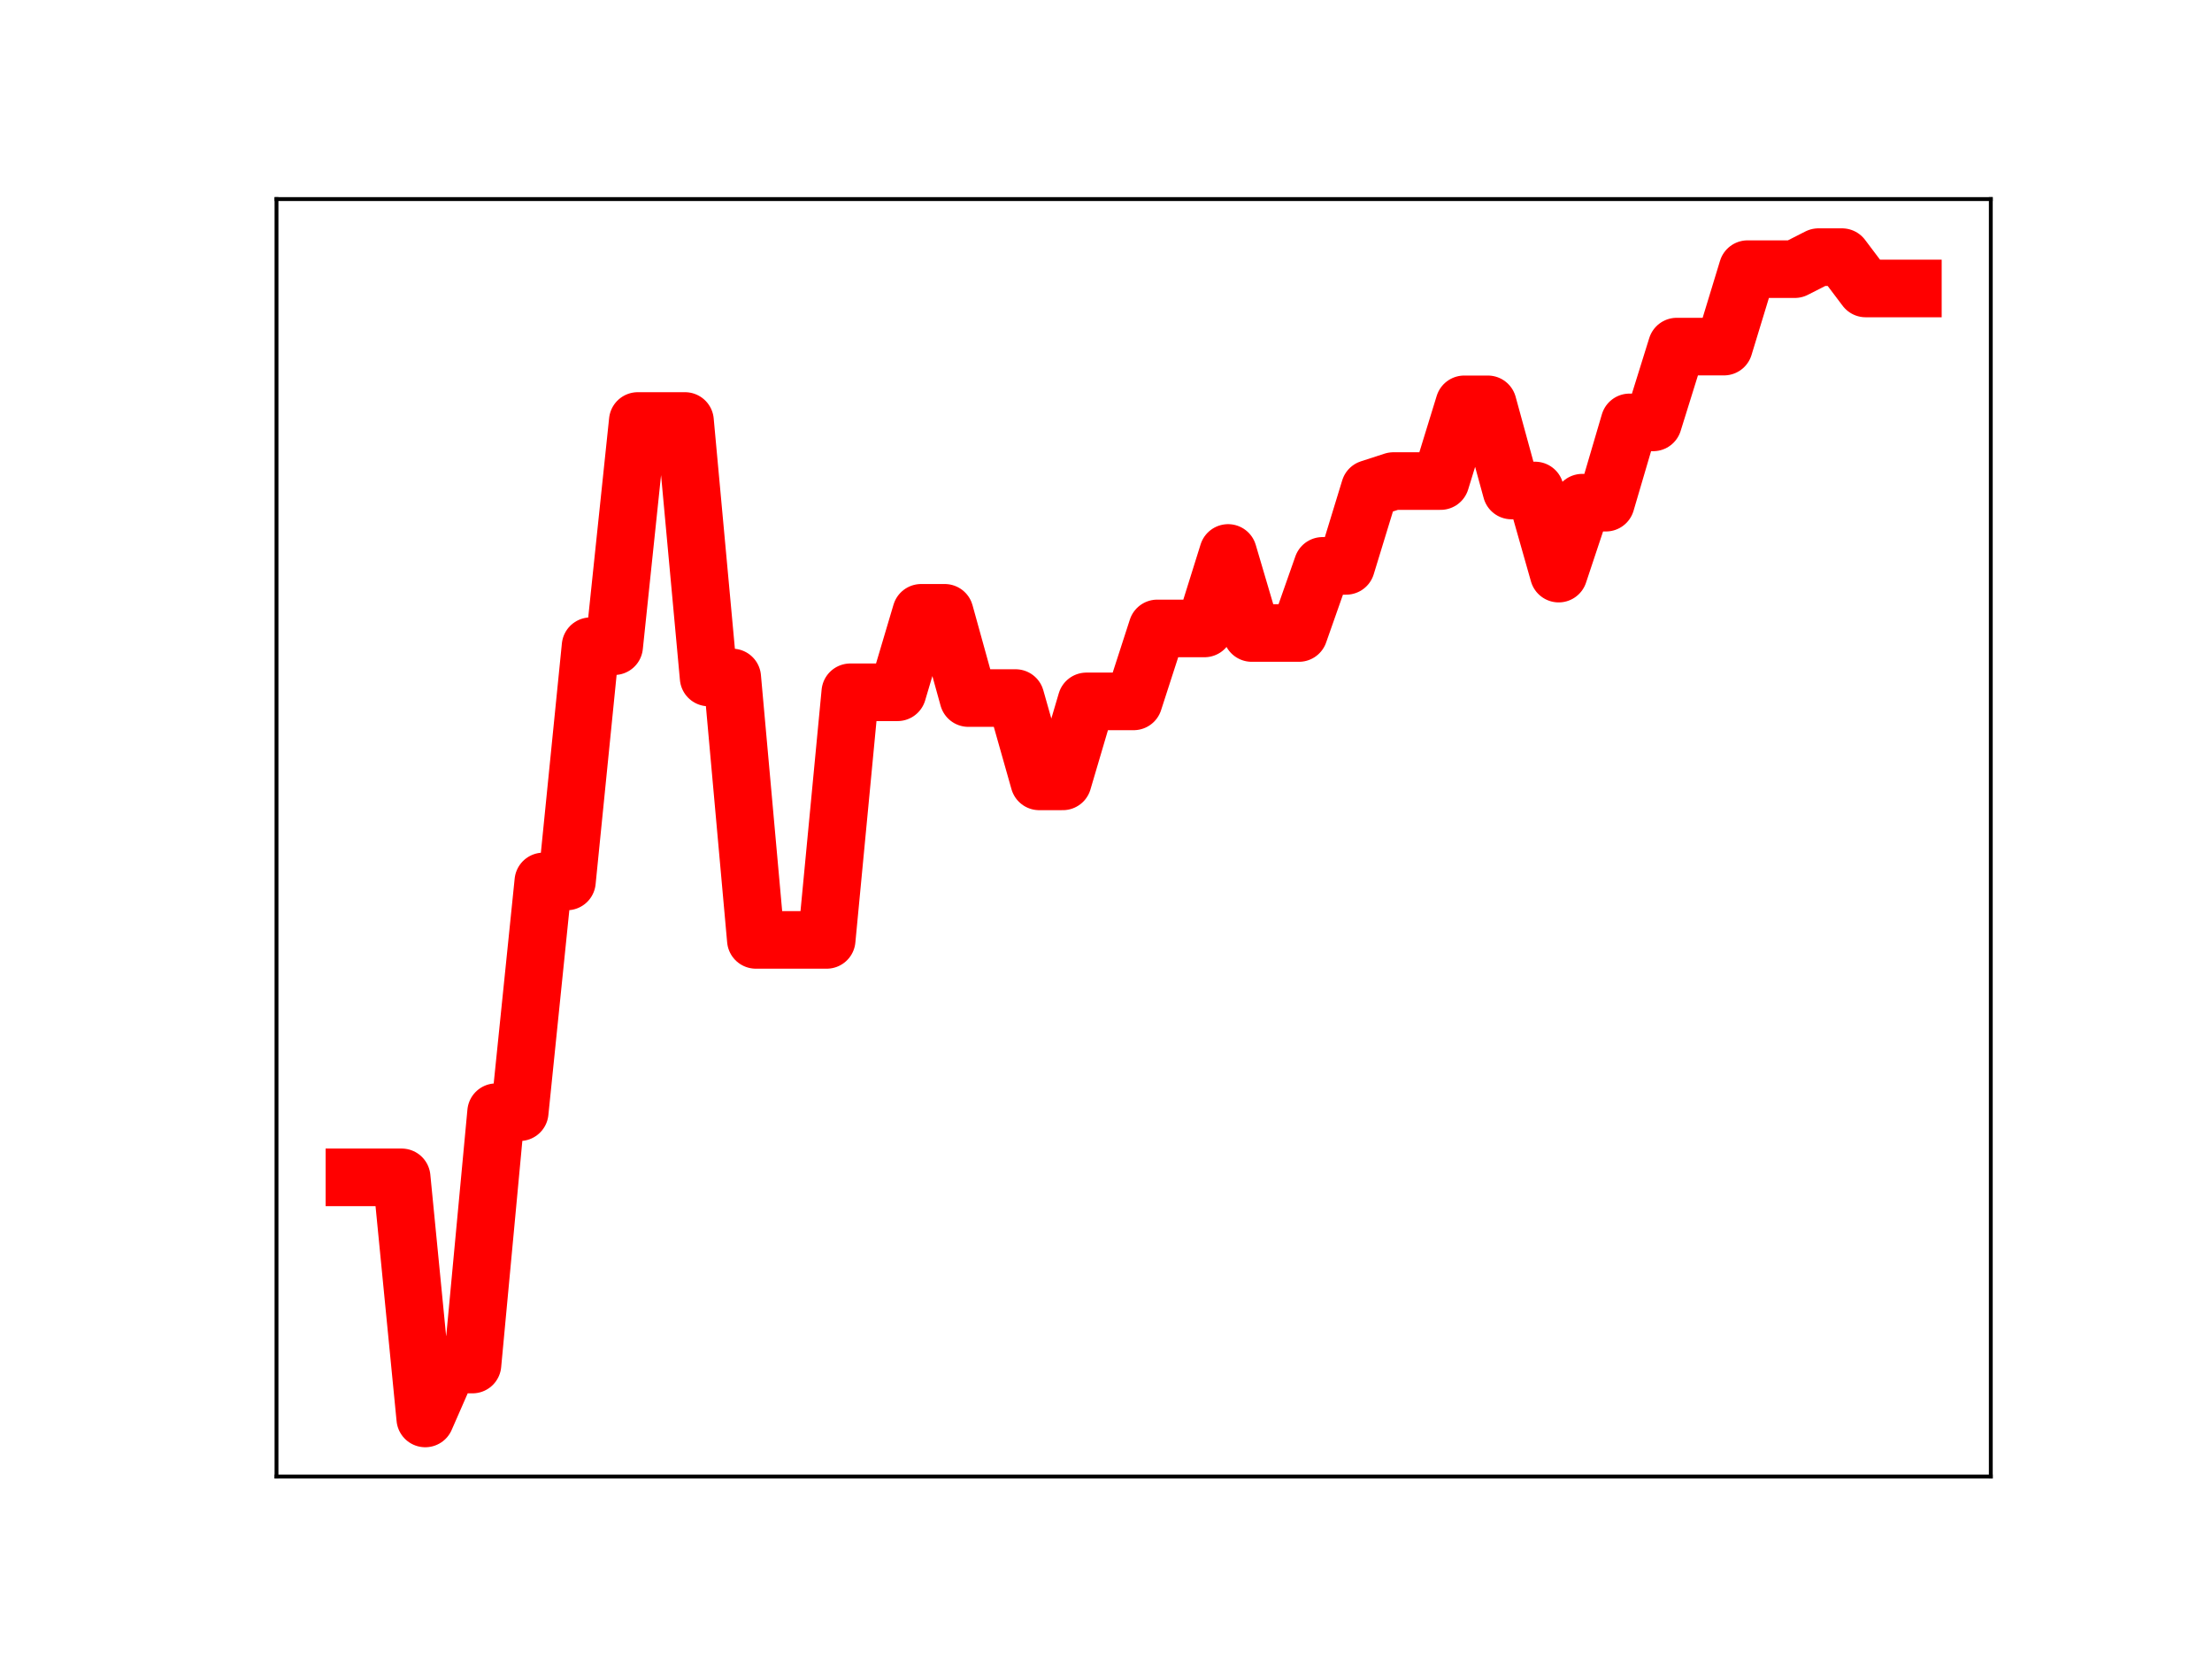 <?xml version="1.0" encoding="utf-8" standalone="no"?>
<!DOCTYPE svg PUBLIC "-//W3C//DTD SVG 1.1//EN"
  "http://www.w3.org/Graphics/SVG/1.1/DTD/svg11.dtd">
<!-- Created with matplotlib (https://matplotlib.org/) -->
<svg height="345.6pt" version="1.1" viewBox="0 0 460.8 345.6" width="460.8pt" xmlns="http://www.w3.org/2000/svg" xmlns:xlink="http://www.w3.org/1999/xlink">
 <defs>
  <style type="text/css">
*{stroke-linecap:butt;stroke-linejoin:round;}
  </style>
 </defs>
 <g id="figure_1">
  <g id="patch_1">
   <path d="M 0 345.6 
L 460.8 345.6 
L 460.8 0 
L 0 0 
z
" style="fill:#ffffff;"/>
  </g>
  <g id="axes_1">
   <g id="patch_2">
    <path d="M 57.6 307.584 
L 414.72 307.584 
L 414.72 41.472 
L 57.6 41.472 
z
" style="fill:#ffffff;"/>
   </g>
   <g id="line2d_1">
    <path clip-path="url(#p23d1723fce)" d="M 73.833 245.264 
L 78.752 245.264 
L 83.671 245.264 
L 88.59 295.488 
L 93.509 284.258 
L 98.428 284.258 
L 103.347 231.69 
L 108.266 231.69 
L 113.185 183.621 
L 118.104 183.621 
L 123.023 134.616 
L 127.942 134.616 
L 132.861 87.7 
L 137.78 87.7 
L 142.699 87.7 
L 147.618 141.13 
L 152.537 141.13 
L 157.456 195.796 
L 162.375 195.796 
L 167.294 195.796 
L 172.213 195.796 
L 177.132 144.215 
L 182.051 144.215 
L 186.97 144.215 
L 191.889 127.662 
L 196.808 127.662 
L 201.727 145.418 
L 206.646 145.418 
L 211.565 145.418 
L 216.484 162.774 
L 221.403 162.774 
L 226.322 146.112 
L 231.241 146.112 
L 236.16 146.112 
L 241.079 130.914 
L 245.998 130.914 
L 250.917 130.914 
L 255.836 115.192 
L 260.755 131.865 
L 265.674 131.865 
L 270.593 131.865 
L 275.512 117.882 
L 280.431 117.882 
L 285.35 101.81 
L 290.269 100.214 
L 295.188 100.214 
L 300.107 100.214 
L 305.026 84.231 
L 309.945 84.231 
L 314.864 102.179 
L 319.783 102.179 
L 324.702 119.493 
L 329.621 104.716 
L 334.54 104.716 
L 339.459 87.993 
L 344.378 87.993 
L 349.297 72.203 
L 354.216 72.203 
L 359.135 72.203 
L 364.054 56.069 
L 368.973 56.069 
L 373.892 56.069 
L 378.811 53.568 
L 383.73 53.568 
L 388.649 60.092 
L 393.568 60.092 
L 398.487 60.092 
" style="fill:none;stroke:#ff0000;stroke-linecap:square;stroke-width:12;"/>
    <defs>
     <path d="M 0 3 
C 0.796 3 1.559 2.684 2.121 2.121 
C 2.684 1.559 3 0.796 3 0 
C 3 -0.796 2.684 -1.559 2.121 -2.121 
C 1.559 -2.684 0.796 -3 0 -3 
C -0.796 -3 -1.559 -2.684 -2.121 -2.121 
C -2.684 -1.559 -3 -0.796 -3 0 
C -3 0.796 -2.684 1.559 -2.121 2.121 
C -1.559 2.684 -0.796 3 0 3 
z
" id="m933606b452" style="stroke:#ff0000;"/>
    </defs>
    <g clip-path="url(#p23d1723fce)">
     <use style="fill:#ff0000;stroke:#ff0000;" x="73.833" xlink:href="#m933606b452" y="245.264"/>
     <use style="fill:#ff0000;stroke:#ff0000;" x="78.752" xlink:href="#m933606b452" y="245.264"/>
     <use style="fill:#ff0000;stroke:#ff0000;" x="83.671" xlink:href="#m933606b452" y="245.264"/>
     <use style="fill:#ff0000;stroke:#ff0000;" x="88.59" xlink:href="#m933606b452" y="295.488"/>
     <use style="fill:#ff0000;stroke:#ff0000;" x="93.509" xlink:href="#m933606b452" y="284.258"/>
     <use style="fill:#ff0000;stroke:#ff0000;" x="98.428" xlink:href="#m933606b452" y="284.258"/>
     <use style="fill:#ff0000;stroke:#ff0000;" x="103.347" xlink:href="#m933606b452" y="231.69"/>
     <use style="fill:#ff0000;stroke:#ff0000;" x="108.266" xlink:href="#m933606b452" y="231.69"/>
     <use style="fill:#ff0000;stroke:#ff0000;" x="113.185" xlink:href="#m933606b452" y="183.621"/>
     <use style="fill:#ff0000;stroke:#ff0000;" x="118.104" xlink:href="#m933606b452" y="183.621"/>
     <use style="fill:#ff0000;stroke:#ff0000;" x="123.023" xlink:href="#m933606b452" y="134.616"/>
     <use style="fill:#ff0000;stroke:#ff0000;" x="127.942" xlink:href="#m933606b452" y="134.616"/>
     <use style="fill:#ff0000;stroke:#ff0000;" x="132.861" xlink:href="#m933606b452" y="87.7"/>
     <use style="fill:#ff0000;stroke:#ff0000;" x="137.78" xlink:href="#m933606b452" y="87.7"/>
     <use style="fill:#ff0000;stroke:#ff0000;" x="142.699" xlink:href="#m933606b452" y="87.7"/>
     <use style="fill:#ff0000;stroke:#ff0000;" x="147.618" xlink:href="#m933606b452" y="141.13"/>
     <use style="fill:#ff0000;stroke:#ff0000;" x="152.537" xlink:href="#m933606b452" y="141.13"/>
     <use style="fill:#ff0000;stroke:#ff0000;" x="157.456" xlink:href="#m933606b452" y="195.796"/>
     <use style="fill:#ff0000;stroke:#ff0000;" x="162.375" xlink:href="#m933606b452" y="195.796"/>
     <use style="fill:#ff0000;stroke:#ff0000;" x="167.294" xlink:href="#m933606b452" y="195.796"/>
     <use style="fill:#ff0000;stroke:#ff0000;" x="172.213" xlink:href="#m933606b452" y="195.796"/>
     <use style="fill:#ff0000;stroke:#ff0000;" x="177.132" xlink:href="#m933606b452" y="144.215"/>
     <use style="fill:#ff0000;stroke:#ff0000;" x="182.051" xlink:href="#m933606b452" y="144.215"/>
     <use style="fill:#ff0000;stroke:#ff0000;" x="186.97" xlink:href="#m933606b452" y="144.215"/>
     <use style="fill:#ff0000;stroke:#ff0000;" x="191.889" xlink:href="#m933606b452" y="127.662"/>
     <use style="fill:#ff0000;stroke:#ff0000;" x="196.808" xlink:href="#m933606b452" y="127.662"/>
     <use style="fill:#ff0000;stroke:#ff0000;" x="201.727" xlink:href="#m933606b452" y="145.418"/>
     <use style="fill:#ff0000;stroke:#ff0000;" x="206.646" xlink:href="#m933606b452" y="145.418"/>
     <use style="fill:#ff0000;stroke:#ff0000;" x="211.565" xlink:href="#m933606b452" y="145.418"/>
     <use style="fill:#ff0000;stroke:#ff0000;" x="216.484" xlink:href="#m933606b452" y="162.774"/>
     <use style="fill:#ff0000;stroke:#ff0000;" x="221.403" xlink:href="#m933606b452" y="162.774"/>
     <use style="fill:#ff0000;stroke:#ff0000;" x="226.322" xlink:href="#m933606b452" y="146.112"/>
     <use style="fill:#ff0000;stroke:#ff0000;" x="231.241" xlink:href="#m933606b452" y="146.112"/>
     <use style="fill:#ff0000;stroke:#ff0000;" x="236.16" xlink:href="#m933606b452" y="146.112"/>
     <use style="fill:#ff0000;stroke:#ff0000;" x="241.079" xlink:href="#m933606b452" y="130.914"/>
     <use style="fill:#ff0000;stroke:#ff0000;" x="245.998" xlink:href="#m933606b452" y="130.914"/>
     <use style="fill:#ff0000;stroke:#ff0000;" x="250.917" xlink:href="#m933606b452" y="130.914"/>
     <use style="fill:#ff0000;stroke:#ff0000;" x="255.836" xlink:href="#m933606b452" y="115.192"/>
     <use style="fill:#ff0000;stroke:#ff0000;" x="260.755" xlink:href="#m933606b452" y="131.865"/>
     <use style="fill:#ff0000;stroke:#ff0000;" x="265.674" xlink:href="#m933606b452" y="131.865"/>
     <use style="fill:#ff0000;stroke:#ff0000;" x="270.593" xlink:href="#m933606b452" y="131.865"/>
     <use style="fill:#ff0000;stroke:#ff0000;" x="275.512" xlink:href="#m933606b452" y="117.882"/>
     <use style="fill:#ff0000;stroke:#ff0000;" x="280.431" xlink:href="#m933606b452" y="117.882"/>
     <use style="fill:#ff0000;stroke:#ff0000;" x="285.35" xlink:href="#m933606b452" y="101.81"/>
     <use style="fill:#ff0000;stroke:#ff0000;" x="290.269" xlink:href="#m933606b452" y="100.214"/>
     <use style="fill:#ff0000;stroke:#ff0000;" x="295.188" xlink:href="#m933606b452" y="100.214"/>
     <use style="fill:#ff0000;stroke:#ff0000;" x="300.107" xlink:href="#m933606b452" y="100.214"/>
     <use style="fill:#ff0000;stroke:#ff0000;" x="305.026" xlink:href="#m933606b452" y="84.231"/>
     <use style="fill:#ff0000;stroke:#ff0000;" x="309.945" xlink:href="#m933606b452" y="84.231"/>
     <use style="fill:#ff0000;stroke:#ff0000;" x="314.864" xlink:href="#m933606b452" y="102.179"/>
     <use style="fill:#ff0000;stroke:#ff0000;" x="319.783" xlink:href="#m933606b452" y="102.179"/>
     <use style="fill:#ff0000;stroke:#ff0000;" x="324.702" xlink:href="#m933606b452" y="119.493"/>
     <use style="fill:#ff0000;stroke:#ff0000;" x="329.621" xlink:href="#m933606b452" y="104.716"/>
     <use style="fill:#ff0000;stroke:#ff0000;" x="334.54" xlink:href="#m933606b452" y="104.716"/>
     <use style="fill:#ff0000;stroke:#ff0000;" x="339.459" xlink:href="#m933606b452" y="87.993"/>
     <use style="fill:#ff0000;stroke:#ff0000;" x="344.378" xlink:href="#m933606b452" y="87.993"/>
     <use style="fill:#ff0000;stroke:#ff0000;" x="349.297" xlink:href="#m933606b452" y="72.203"/>
     <use style="fill:#ff0000;stroke:#ff0000;" x="354.216" xlink:href="#m933606b452" y="72.203"/>
     <use style="fill:#ff0000;stroke:#ff0000;" x="359.135" xlink:href="#m933606b452" y="72.203"/>
     <use style="fill:#ff0000;stroke:#ff0000;" x="364.054" xlink:href="#m933606b452" y="56.069"/>
     <use style="fill:#ff0000;stroke:#ff0000;" x="368.973" xlink:href="#m933606b452" y="56.069"/>
     <use style="fill:#ff0000;stroke:#ff0000;" x="373.892" xlink:href="#m933606b452" y="56.069"/>
     <use style="fill:#ff0000;stroke:#ff0000;" x="378.811" xlink:href="#m933606b452" y="53.568"/>
     <use style="fill:#ff0000;stroke:#ff0000;" x="383.73" xlink:href="#m933606b452" y="53.568"/>
     <use style="fill:#ff0000;stroke:#ff0000;" x="388.649" xlink:href="#m933606b452" y="60.092"/>
     <use style="fill:#ff0000;stroke:#ff0000;" x="393.568" xlink:href="#m933606b452" y="60.092"/>
     <use style="fill:#ff0000;stroke:#ff0000;" x="398.487" xlink:href="#m933606b452" y="60.092"/>
    </g>
   </g>
   <g id="patch_3">
    <path d="M 57.6 307.584 
L 57.6 41.472 
" style="fill:none;stroke:#000000;stroke-linecap:square;stroke-linejoin:miter;stroke-width:0.8;"/>
   </g>
   <g id="patch_4">
    <path d="M 414.72 307.584 
L 414.72 41.472 
" style="fill:none;stroke:#000000;stroke-linecap:square;stroke-linejoin:miter;stroke-width:0.8;"/>
   </g>
   <g id="patch_5">
    <path d="M 57.6 307.584 
L 414.72 307.584 
" style="fill:none;stroke:#000000;stroke-linecap:square;stroke-linejoin:miter;stroke-width:0.8;"/>
   </g>
   <g id="patch_6">
    <path d="M 57.6 41.472 
L 414.72 41.472 
" style="fill:none;stroke:#000000;stroke-linecap:square;stroke-linejoin:miter;stroke-width:0.8;"/>
   </g>
  </g>
 </g>
 <defs>
  <clipPath id="p23d1723fce">
   <rect height="266.112" width="357.12" x="57.6" y="41.472"/>
  </clipPath>
 </defs>
</svg>
